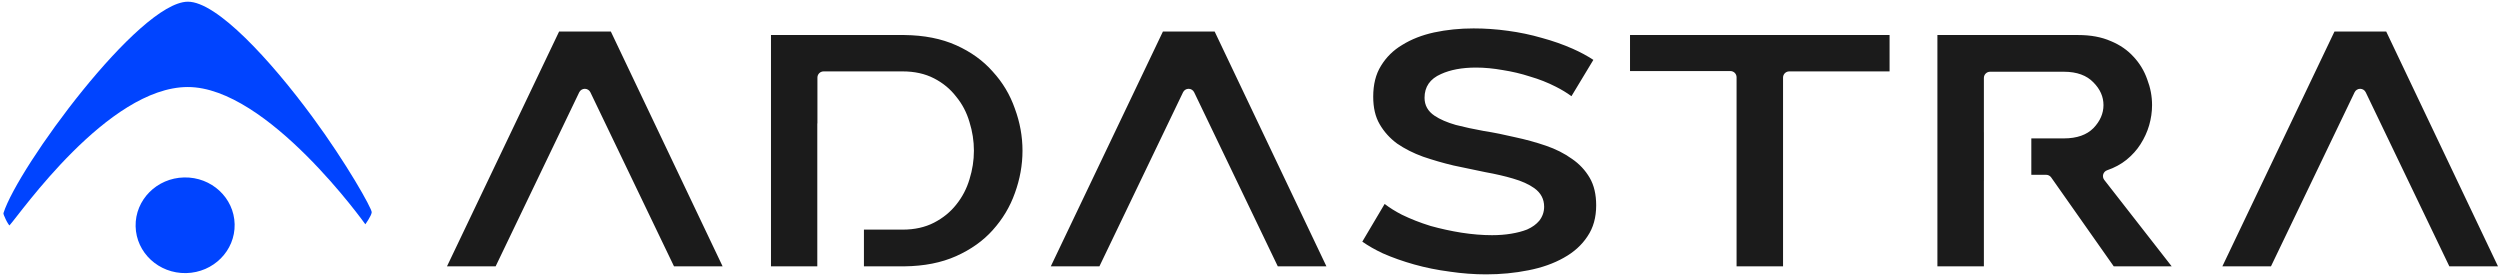 <svg width="652" height="72" viewBox="0 0 652 72" fill="none" xmlns="http://www.w3.org/2000/svg">
<path d="M409.836 25.085C408.627 24.198 407.257 23.368 405.733 22.602C403.654 21.538 401.413 20.652 399.02 19.959C396.715 19.209 394.345 18.653 391.911 18.274C389.469 17.839 387.14 17.622 384.94 17.622C381.281 17.622 378.242 18.202 375.824 19.306C372.923 20.571 371.521 22.659 371.521 25.496C371.521 27.438 372.375 29.018 374.148 30.194C375.535 31.121 377.372 31.927 379.685 32.588C379.693 32.588 379.709 32.596 379.725 32.596C381.877 33.152 384.303 33.676 387.011 34.167C387.019 34.167 387.035 34.167 387.043 34.167C389.671 34.587 392.355 35.127 395.095 35.779C395.111 35.787 395.119 35.788 395.135 35.788C397.915 36.384 400.607 37.117 403.21 38.012C405.717 38.866 407.974 40.003 409.965 41.429C409.973 41.429 409.981 41.437 409.989 41.445C411.907 42.759 413.446 44.403 414.599 46.378C415.735 48.328 416.283 50.73 416.283 53.551C416.283 56.702 415.542 59.402 414.018 61.634C414.018 61.642 414.011 61.65 414.011 61.65C412.511 63.923 410.456 65.777 407.853 67.211C407.853 67.219 407.845 67.22 407.845 67.22C405.193 68.719 402.114 69.807 398.609 70.492C398.609 70.492 398.609 70.492 398.601 70.492C395.071 71.201 391.396 71.555 387.567 71.555C384.44 71.555 381.281 71.314 378.089 70.846C378.081 70.838 378.073 70.838 378.065 70.838C374.874 70.427 371.803 69.807 368.845 68.977C365.911 68.155 363.171 67.187 360.649 66.075C358.65 65.14 356.868 64.125 355.289 63.021L361.116 53.188C362.413 54.187 363.905 55.122 365.589 55.985C365.597 55.993 365.605 55.993 365.621 56.001C367.926 57.121 370.4 58.096 373.02 58.902C373.036 58.91 373.052 58.919 373.06 58.919C375.728 59.66 378.42 60.248 381.144 60.684C383.956 61.119 386.616 61.336 389.115 61.336C390.904 61.336 392.564 61.207 394.103 60.95C395.675 60.692 397.053 60.329 398.23 59.869C398.254 59.861 398.278 59.845 398.302 59.837C399.648 59.241 400.68 58.475 401.429 57.581C401.446 57.564 401.454 57.548 401.47 57.532C402.3 56.452 402.711 55.243 402.711 53.913C402.711 51.931 401.865 50.303 400.132 49.062C398.738 48.07 396.884 47.224 394.555 46.555C392.451 45.934 390.041 45.378 387.325 44.887C384.682 44.347 381.95 43.775 379.121 43.17C376.397 42.526 373.737 41.752 371.134 40.865C368.619 39.954 366.371 38.818 364.372 37.448C362.486 36.062 360.971 34.385 359.818 32.402C358.674 30.444 358.134 28.051 358.134 25.222C358.134 22.054 358.787 19.37 360.157 17.178C360.157 17.178 360.165 17.17 360.165 17.162C361.543 14.906 363.381 13.092 365.694 11.722C365.702 11.714 365.71 11.714 365.718 11.706C368.111 10.223 370.884 9.143 374.019 8.458C377.299 7.757 380.725 7.41 384.303 7.41C387.253 7.41 390.243 7.612 393.249 8.031C393.257 8.031 393.257 8.031 393.257 8.031C396.32 8.442 399.27 9.062 402.098 9.884C402.106 9.884 402.123 9.893 402.131 9.893C404.951 10.658 407.635 11.601 410.158 12.713C412.141 13.592 413.938 14.559 415.55 15.615L409.836 25.085ZM213.152 69.46H201.071V9.135H235.855C240.989 9.191 245.502 10.069 249.371 11.802C253.199 13.519 256.383 15.8 258.898 18.661C258.906 18.669 258.914 18.677 258.914 18.685C261.493 21.49 263.411 24.698 264.668 28.3C264.668 28.308 264.676 28.316 264.676 28.324C265.998 31.895 266.667 35.554 266.667 39.301C266.667 43.049 265.998 46.732 264.676 50.367C264.676 50.367 264.668 50.375 264.668 50.383C263.411 53.938 261.484 57.145 258.905 60.006C258.905 60.006 258.905 60.006 258.905 60.014C256.391 62.819 253.207 65.076 249.371 66.793C245.502 68.525 240.989 69.404 235.855 69.46H225.313V59.885H235.412C238.539 59.885 241.263 59.273 243.592 58.072C245.922 56.871 247.848 55.307 249.379 53.373C250.967 51.399 252.119 49.191 252.845 46.749C253.61 44.307 253.997 41.816 253.997 39.301C253.997 36.771 253.611 34.281 252.837 31.822C252.111 29.332 250.951 27.124 249.371 25.206C247.848 23.223 245.922 21.627 243.592 20.434C241.263 19.233 238.539 18.621 235.412 18.621H214.796C213.909 18.621 213.184 19.338 213.184 20.233V32.193H213.152V69.46ZM303.289 8.224H316.781L345.932 69.46H333.246L311.437 24.069C311.171 23.513 310.607 23.158 309.986 23.158C309.366 23.158 308.802 23.513 308.536 24.069L286.727 69.46H274.049L303.289 8.224ZM608.833 8.224H622.324L651.475 69.46H638.79L616.981 24.069C616.715 23.513 616.151 23.158 615.53 23.158C614.91 23.158 614.345 23.513 614.079 24.069L592.27 69.46H579.593L608.833 8.224ZM145.815 8.224H159.306L188.457 69.46H175.78L153.971 24.069C153.705 23.513 153.141 23.158 152.52 23.158C151.9 23.158 151.335 23.513 151.061 24.069L129.261 69.46H116.575L145.815 8.224ZM517.406 47.095C517.398 47.127 517.398 47.16 517.398 47.2V69.46H505.276V9.135H541.979C545.243 9.135 548.08 9.651 550.498 10.723C550.514 10.723 550.522 10.731 550.53 10.731C552.9 11.722 554.858 13.068 556.405 14.777C556.405 14.785 556.413 14.785 556.422 14.793C558.025 16.509 559.21 18.468 559.984 20.676C559.984 20.684 559.992 20.7 560 20.716C560.838 22.892 561.257 25.117 561.257 27.406C561.257 29.187 560.999 30.944 560.5 32.677C560 34.401 559.243 36.045 558.243 37.609C558.235 37.609 558.235 37.617 558.235 37.625C557.292 39.116 556.075 40.462 554.584 41.679C553.15 42.832 551.465 43.742 549.539 44.403C549.047 44.572 548.668 44.967 548.515 45.467C548.37 45.967 548.475 46.507 548.789 46.918L566.375 69.46H551.264L534.951 46.273C534.645 45.838 534.153 45.588 533.629 45.588H529.769V36.094H538.264C541.681 36.094 544.228 35.159 545.936 33.442C545.944 33.442 545.952 33.434 545.96 33.426C547.741 31.572 548.588 29.55 548.588 27.406C548.588 25.246 547.733 23.255 545.944 21.466C544.228 19.685 541.689 18.71 538.264 18.71H519.009C518.123 18.71 517.398 19.435 517.398 20.322V34.482C517.398 34.522 517.398 34.554 517.406 34.587V47.095ZM492.8 9.135V18.621H466.631C465.736 18.621 465.019 19.338 465.019 20.233V69.46H452.898V20.144C452.898 19.249 452.172 18.532 451.286 18.532H425.108V9.135H492.8Z" fill="#1B1B1B"/>
<path fill-rule="evenodd" clip-rule="evenodd" d="M2.472 58.788C5.236 55.774 28.125 22.742 48.944 22.697C69.755 22.652 95.279 58.491 95.279 58.491C95.279 58.491 96.882 56.287 96.943 55.351C97.004 54.407 90.427 42.628 81.391 30.372C70.604 15.75 56.534 0.355 48.944 0.445C36.183 0.598 4.664 43.672 0.903 55.576C0.843 55.765 1.12 56.413 1.484 57.187C1.882 58.042 2.428 58.842 2.472 58.788Z" fill="#0044FF"/>
<path d="M48.538 71.224C55.669 71.077 61.336 65.374 61.194 58.484C61.053 51.595 55.157 46.13 48.026 46.276C40.894 46.422 35.228 52.126 35.369 59.015C35.511 65.904 41.407 71.37 48.538 71.224Z" fill="#0044FF"/>
</svg>
